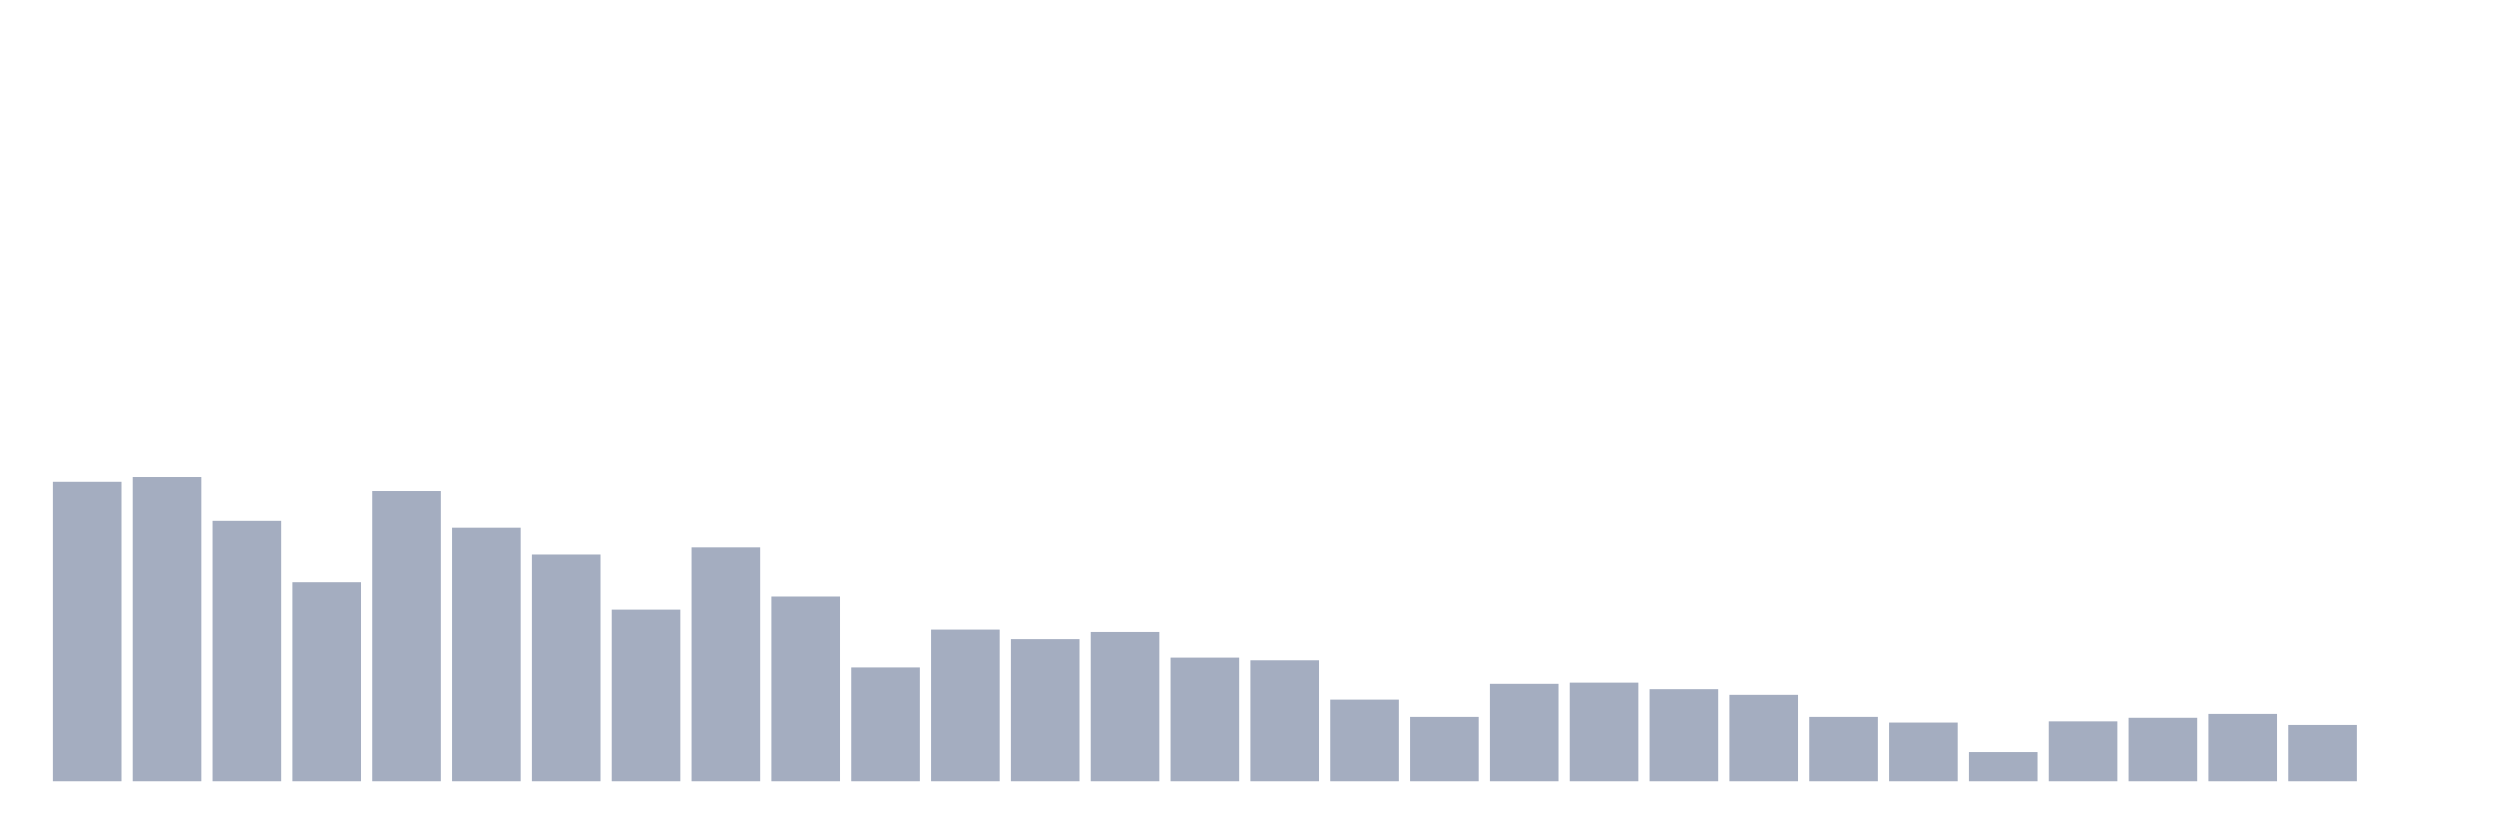 <svg xmlns="http://www.w3.org/2000/svg" viewBox="0 0 480 160"><g transform="translate(10,10)"><rect class="bar" x="0.153" width="13.175" y="82.501" height="57.499" fill="rgb(164,173,192)"></rect><rect class="bar" x="15.482" width="13.175" y="81.586" height="58.414" fill="rgb(164,173,192)"></rect><rect class="bar" x="30.81" width="13.175" y="89.996" height="50.004" fill="rgb(164,173,192)"></rect><rect class="bar" x="46.138" width="13.175" y="101.782" height="38.218" fill="rgb(164,173,192)"></rect><rect class="bar" x="61.466" width="13.175" y="84.275" height="55.725" fill="rgb(164,173,192)"></rect><rect class="bar" x="76.794" width="13.175" y="91.312" height="48.688" fill="rgb(164,173,192)"></rect><rect class="bar" x="92.123" width="13.175" y="96.461" height="43.539" fill="rgb(164,173,192)"></rect><rect class="bar" x="107.451" width="13.175" y="107.045" height="32.955" fill="rgb(164,173,192)"></rect><rect class="bar" x="122.779" width="13.175" y="95.088" height="44.912" fill="rgb(164,173,192)"></rect><rect class="bar" x="138.107" width="13.175" y="104.528" height="35.472" fill="rgb(164,173,192)"></rect><rect class="bar" x="153.436" width="13.175" y="118.145" height="21.855" fill="rgb(164,173,192)"></rect><rect class="bar" x="168.764" width="13.175" y="110.879" height="29.121" fill="rgb(164,173,192)"></rect><rect class="bar" x="184.092" width="13.175" y="112.709" height="27.291" fill="rgb(164,173,192)"></rect><rect class="bar" x="199.42" width="13.175" y="111.336" height="28.664" fill="rgb(164,173,192)"></rect><rect class="bar" x="214.748" width="13.175" y="116.257" height="23.743" fill="rgb(164,173,192)"></rect><rect class="bar" x="230.077" width="13.175" y="116.772" height="23.228" fill="rgb(164,173,192)"></rect><rect class="bar" x="245.405" width="13.175" y="124.324" height="15.676" fill="rgb(164,173,192)"></rect><rect class="bar" x="260.733" width="13.175" y="127.642" height="12.358" fill="rgb(164,173,192)"></rect><rect class="bar" x="276.061" width="13.175" y="121.291" height="18.709" fill="rgb(164,173,192)"></rect><rect class="bar" x="291.39" width="13.175" y="121.063" height="18.937" fill="rgb(164,173,192)"></rect><rect class="bar" x="306.718" width="13.175" y="122.321" height="17.679" fill="rgb(164,173,192)"></rect><rect class="bar" x="322.046" width="13.175" y="123.408" height="16.592" fill="rgb(164,173,192)"></rect><rect class="bar" x="337.374" width="13.175" y="127.642" height="12.358" fill="rgb(164,173,192)"></rect><rect class="bar" x="352.702" width="13.175" y="128.729" height="11.271" fill="rgb(164,173,192)"></rect><rect class="bar" x="368.031" width="13.175" y="134.393" height="5.607" fill="rgb(164,173,192)"></rect><rect class="bar" x="383.359" width="13.175" y="128.5" height="11.5" fill="rgb(164,173,192)"></rect><rect class="bar" x="398.687" width="13.175" y="127.814" height="12.186" fill="rgb(164,173,192)"></rect><rect class="bar" x="414.015" width="13.175" y="127.07" height="12.93" fill="rgb(164,173,192)"></rect><rect class="bar" x="429.344" width="13.175" y="129.187" height="10.813" fill="rgb(164,173,192)"></rect><rect class="bar" x="444.672" width="13.175" y="140" height="0" fill="rgb(164,173,192)"></rect></g></svg>